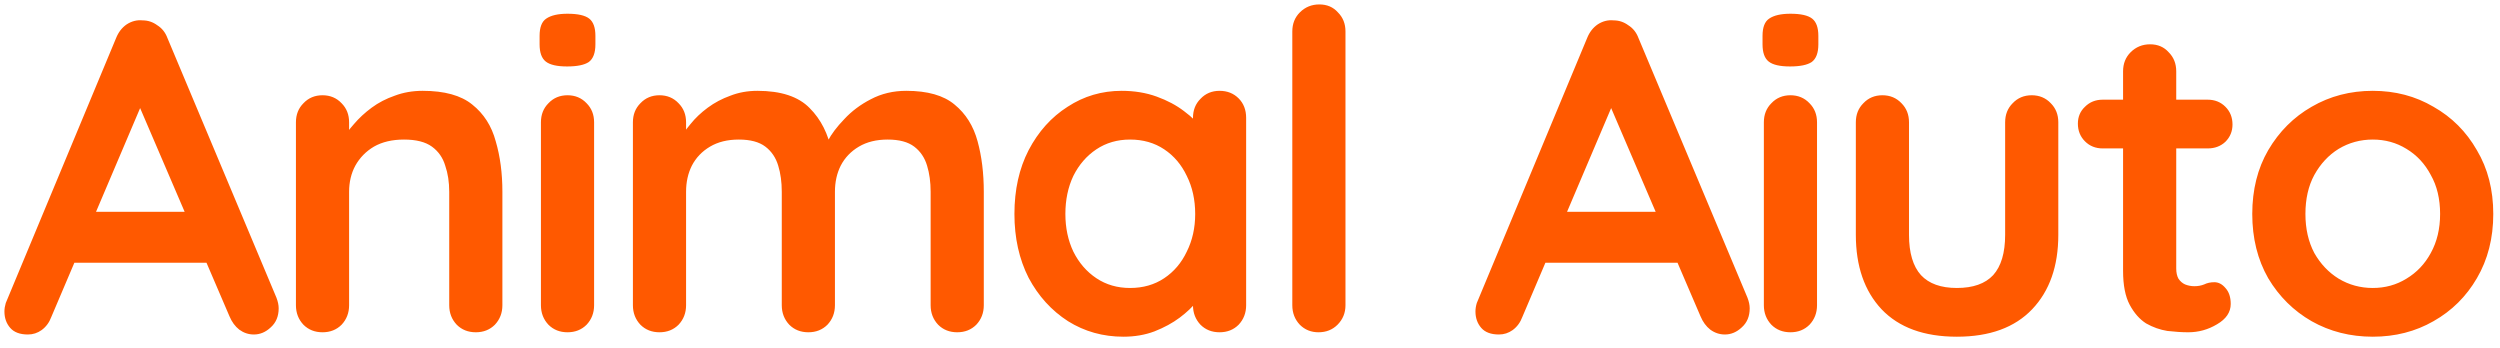 <svg width="158" height="22" viewBox="0 0 158 22" fill="none" xmlns="http://www.w3.org/2000/svg">
<path d="M9.296 5.796L3.248 20.02C3.117 20.375 2.912 20.655 2.632 20.86C2.371 21.047 2.081 21.14 1.764 21.14C1.26 21.14 0.887 21 0.644 20.72C0.401 20.44 0.28 20.095 0.28 19.684C0.28 19.516 0.308 19.339 0.364 19.152L7.336 2.408C7.485 2.035 7.709 1.745 8.008 1.54C8.325 1.335 8.661 1.251 9.016 1.288C9.352 1.288 9.66 1.391 9.94 1.596C10.239 1.783 10.453 2.053 10.584 2.408L17.472 18.816C17.565 19.059 17.612 19.283 17.612 19.488C17.612 19.992 17.444 20.393 17.108 20.692C16.791 20.991 16.436 21.14 16.044 21.14C15.708 21.14 15.4 21.037 15.12 20.832C14.859 20.627 14.653 20.347 14.504 19.992L8.484 5.964L9.296 5.796ZM4.116 16.604L5.656 13.384H13.216L13.748 16.604H4.116ZM26.711 5.74C28.092 5.74 29.137 6.029 29.847 6.608C30.575 7.187 31.07 7.961 31.331 8.932C31.611 9.884 31.751 10.948 31.751 12.124V19.292C31.751 19.777 31.592 20.188 31.275 20.524C30.957 20.841 30.556 21 30.071 21C29.585 21 29.184 20.841 28.867 20.524C28.549 20.188 28.391 19.777 28.391 19.292V12.124C28.391 11.508 28.307 10.957 28.139 10.472C27.989 9.968 27.709 9.567 27.299 9.268C26.888 8.969 26.3 8.82 25.535 8.82C24.788 8.82 24.154 8.969 23.631 9.268C23.127 9.567 22.735 9.968 22.455 10.472C22.194 10.957 22.063 11.508 22.063 12.124V19.292C22.063 19.777 21.904 20.188 21.587 20.524C21.27 20.841 20.868 21 20.383 21C19.898 21 19.496 20.841 19.179 20.524C18.861 20.188 18.703 19.777 18.703 19.292V7.728C18.703 7.243 18.861 6.841 19.179 6.524C19.496 6.188 19.898 6.02 20.383 6.02C20.868 6.02 21.27 6.188 21.587 6.524C21.904 6.841 22.063 7.243 22.063 7.728V8.932L21.643 8.848C21.811 8.531 22.053 8.195 22.371 7.84C22.688 7.467 23.061 7.121 23.491 6.804C23.92 6.487 24.405 6.235 24.947 6.048C25.488 5.843 26.076 5.74 26.711 5.74ZM37.547 19.292C37.547 19.777 37.388 20.188 37.071 20.524C36.753 20.841 36.352 21 35.867 21C35.381 21 34.98 20.841 34.663 20.524C34.345 20.188 34.187 19.777 34.187 19.292V7.728C34.187 7.243 34.345 6.841 34.663 6.524C34.98 6.188 35.381 6.02 35.867 6.02C36.352 6.02 36.753 6.188 37.071 6.524C37.388 6.841 37.547 7.243 37.547 7.728V19.292ZM35.839 4.2C35.204 4.2 34.756 4.097 34.495 3.892C34.233 3.687 34.102 3.323 34.102 2.8V2.268C34.102 1.727 34.242 1.363 34.523 1.176C34.821 0.971 35.269 0.868 35.867 0.868C36.52 0.868 36.977 0.971 37.239 1.176C37.5 1.381 37.63 1.745 37.63 2.268V2.8C37.63 3.341 37.49 3.715 37.211 3.92C36.931 4.107 36.473 4.2 35.839 4.2ZM47.868 5.74C49.361 5.74 50.462 6.104 51.172 6.832C51.881 7.541 52.348 8.465 52.572 9.604L52.096 9.352L52.32 8.904C52.544 8.475 52.889 8.017 53.356 7.532C53.822 7.028 54.382 6.608 55.036 6.272C55.708 5.917 56.454 5.74 57.276 5.74C58.62 5.74 59.637 6.029 60.328 6.608C61.037 7.187 61.522 7.961 61.784 8.932C62.045 9.884 62.176 10.948 62.176 12.124V19.292C62.176 19.777 62.017 20.188 61.7 20.524C61.382 20.841 60.981 21 60.496 21C60.01 21 59.609 20.841 59.292 20.524C58.974 20.188 58.816 19.777 58.816 19.292V12.124C58.816 11.508 58.741 10.957 58.592 10.472C58.442 9.968 58.172 9.567 57.78 9.268C57.388 8.969 56.828 8.82 56.1 8.82C55.39 8.82 54.784 8.969 54.28 9.268C53.776 9.567 53.393 9.968 53.132 10.472C52.889 10.957 52.768 11.508 52.768 12.124V19.292C52.768 19.777 52.609 20.188 52.292 20.524C51.974 20.841 51.573 21 51.088 21C50.602 21 50.201 20.841 49.884 20.524C49.566 20.188 49.408 19.777 49.408 19.292V12.124C49.408 11.508 49.333 10.957 49.184 10.472C49.034 9.968 48.764 9.567 48.372 9.268C47.98 8.969 47.42 8.82 46.692 8.82C45.982 8.82 45.376 8.969 44.872 9.268C44.368 9.567 43.985 9.968 43.724 10.472C43.481 10.957 43.36 11.508 43.36 12.124V19.292C43.36 19.777 43.201 20.188 42.884 20.524C42.566 20.841 42.165 21 41.68 21C41.194 21 40.793 20.841 40.476 20.524C40.158 20.188 40 19.777 40 19.292V7.728C40 7.243 40.158 6.841 40.476 6.524C40.793 6.188 41.194 6.02 41.68 6.02C42.165 6.02 42.566 6.188 42.884 6.524C43.201 6.841 43.36 7.243 43.36 7.728V8.932L42.94 8.848C43.108 8.531 43.341 8.195 43.64 7.84C43.938 7.467 44.302 7.121 44.732 6.804C45.161 6.487 45.637 6.235 46.16 6.048C46.682 5.843 47.252 5.74 47.868 5.74ZM77.076 5.74C77.561 5.74 77.963 5.899 78.28 6.216C78.597 6.533 78.756 6.944 78.756 7.448V19.292C78.756 19.777 78.597 20.188 78.28 20.524C77.963 20.841 77.561 21 77.076 21C76.591 21 76.189 20.841 75.872 20.524C75.555 20.188 75.396 19.777 75.396 19.292V17.92L76.012 18.172C76.012 18.415 75.882 18.713 75.62 19.068C75.359 19.404 75.004 19.74 74.556 20.076C74.108 20.412 73.576 20.701 72.96 20.944C72.363 21.168 71.71 21.28 71 21.28C69.712 21.28 68.546 20.953 67.5 20.3C66.455 19.628 65.624 18.713 65.008 17.556C64.411 16.38 64.112 15.036 64.112 13.524C64.112 11.993 64.411 10.649 65.008 9.492C65.624 8.316 66.445 7.401 67.472 6.748C68.499 6.076 69.638 5.74 70.888 5.74C71.691 5.74 72.428 5.861 73.1 6.104C73.772 6.347 74.351 6.655 74.836 7.028C75.34 7.401 75.723 7.784 75.984 8.176C76.264 8.549 76.404 8.867 76.404 9.128L75.396 9.492V7.448C75.396 6.963 75.555 6.561 75.872 6.244C76.189 5.908 76.591 5.74 77.076 5.74ZM71.42 18.2C72.242 18.2 72.96 17.995 73.576 17.584C74.192 17.173 74.668 16.613 75.004 15.904C75.359 15.195 75.536 14.401 75.536 13.524C75.536 12.628 75.359 11.825 75.004 11.116C74.668 10.407 74.192 9.847 73.576 9.436C72.96 9.025 72.242 8.82 71.42 8.82C70.618 8.82 69.908 9.025 69.292 9.436C68.676 9.847 68.191 10.407 67.836 11.116C67.5 11.825 67.332 12.628 67.332 13.524C67.332 14.401 67.5 15.195 67.836 15.904C68.191 16.613 68.676 17.173 69.292 17.584C69.908 17.995 70.618 18.2 71.42 18.2ZM85.034 19.292C85.034 19.777 84.866 20.188 84.53 20.524C84.213 20.841 83.812 21 83.326 21C82.86 21 82.468 20.841 82.15 20.524C81.833 20.188 81.674 19.777 81.674 19.292V1.988C81.674 1.503 81.833 1.101 82.15 0.784C82.486 0.448 82.897 0.28 83.382 0.28C83.868 0.28 84.26 0.448 84.558 0.784C84.876 1.101 85.034 1.503 85.034 1.988V19.292ZM102.265 5.796L96.217 20.02C96.086 20.375 95.881 20.655 95.601 20.86C95.339 21.047 95.05 21.14 94.733 21.14C94.229 21.14 93.855 21 93.613 20.72C93.37 20.44 93.249 20.095 93.249 19.684C93.249 19.516 93.277 19.339 93.333 19.152L100.305 2.408C100.454 2.035 100.678 1.745 100.977 1.54C101.294 1.335 101.63 1.251 101.985 1.288C102.321 1.288 102.629 1.391 102.909 1.596C103.207 1.783 103.422 2.053 103.553 2.408L110.441 18.816C110.534 19.059 110.581 19.283 110.581 19.488C110.581 19.992 110.413 20.393 110.077 20.692C109.759 20.991 109.405 21.14 109.013 21.14C108.677 21.14 108.369 21.037 108.089 20.832C107.827 20.627 107.622 20.347 107.473 19.992L101.453 5.964L102.265 5.796ZM97.085 16.604L98.625 13.384H106.185L106.717 16.604H97.085ZM114.836 19.292C114.836 19.777 114.677 20.188 114.36 20.524C114.042 20.841 113.641 21 113.156 21C112.67 21 112.269 20.841 111.952 20.524C111.634 20.188 111.476 19.777 111.476 19.292V7.728C111.476 7.243 111.634 6.841 111.952 6.524C112.269 6.188 112.67 6.02 113.156 6.02C113.641 6.02 114.042 6.188 114.36 6.524C114.677 6.841 114.836 7.243 114.836 7.728V19.292ZM113.128 4.2C112.493 4.2 112.045 4.097 111.784 3.892C111.522 3.687 111.392 3.323 111.392 2.8V2.268C111.392 1.727 111.532 1.363 111.812 1.176C112.11 0.971 112.558 0.868 113.156 0.868C113.809 0.868 114.266 0.971 114.528 1.176C114.789 1.381 114.92 1.745 114.92 2.268V2.8C114.92 3.341 114.78 3.715 114.5 3.92C114.22 4.107 113.762 4.2 113.128 4.2ZM128.405 6.02C128.89 6.02 129.291 6.188 129.609 6.524C129.926 6.841 130.085 7.243 130.085 7.728V14.84C130.085 16.819 129.534 18.387 128.433 19.544C127.331 20.701 125.745 21.28 123.673 21.28C121.601 21.28 120.014 20.701 118.913 19.544C117.83 18.387 117.289 16.819 117.289 14.84V7.728C117.289 7.243 117.447 6.841 117.765 6.524C118.082 6.188 118.483 6.02 118.969 6.02C119.454 6.02 119.855 6.188 120.173 6.524C120.49 6.841 120.649 7.243 120.649 7.728V14.84C120.649 15.979 120.901 16.828 121.405 17.388C121.909 17.929 122.665 18.2 123.673 18.2C124.699 18.2 125.465 17.929 125.969 17.388C126.473 16.828 126.725 15.979 126.725 14.84V7.728C126.725 7.243 126.883 6.841 127.201 6.524C127.518 6.188 127.919 6.02 128.405 6.02ZM132.89 6.3H139.526C139.974 6.3 140.348 6.449 140.646 6.748C140.945 7.047 141.094 7.42 141.094 7.868C141.094 8.297 140.945 8.661 140.646 8.96C140.348 9.24 139.974 9.38 139.526 9.38H132.89C132.442 9.38 132.069 9.231 131.77 8.932C131.472 8.633 131.322 8.26 131.322 7.812C131.322 7.383 131.472 7.028 131.77 6.748C132.069 6.449 132.442 6.3 132.89 6.3ZM135.886 2.8C136.372 2.8 136.764 2.968 137.062 3.304C137.38 3.621 137.538 4.023 137.538 4.508V16.968C137.538 17.229 137.585 17.444 137.678 17.612C137.79 17.78 137.93 17.901 138.098 17.976C138.285 18.051 138.481 18.088 138.686 18.088C138.91 18.088 139.116 18.051 139.302 17.976C139.489 17.883 139.704 17.836 139.946 17.836C140.208 17.836 140.441 17.957 140.646 18.2C140.87 18.443 140.982 18.779 140.982 19.208C140.982 19.731 140.693 20.16 140.114 20.496C139.554 20.832 138.948 21 138.294 21C137.902 21 137.464 20.972 136.978 20.916C136.512 20.841 136.064 20.683 135.634 20.44C135.224 20.179 134.878 19.787 134.598 19.264C134.318 18.741 134.178 18.023 134.178 17.108V4.508C134.178 4.023 134.337 3.621 134.654 3.304C134.99 2.968 135.401 2.8 135.886 2.8ZM157.575 13.524C157.575 15.055 157.229 16.408 156.539 17.584C155.867 18.741 154.952 19.647 153.795 20.3C152.656 20.953 151.377 21.28 149.959 21.28C148.54 21.28 147.252 20.953 146.095 20.3C144.956 19.647 144.041 18.741 143.351 17.584C142.679 16.408 142.343 15.055 142.343 13.524C142.343 11.993 142.679 10.649 143.351 9.492C144.041 8.316 144.956 7.401 146.095 6.748C147.252 6.076 148.54 5.74 149.959 5.74C151.377 5.74 152.656 6.076 153.795 6.748C154.952 7.401 155.867 8.316 156.539 9.492C157.229 10.649 157.575 11.993 157.575 13.524ZM154.215 13.524C154.215 12.572 154.019 11.751 153.627 11.06C153.253 10.351 152.74 9.8 152.087 9.408C151.452 9.016 150.743 8.82 149.959 8.82C149.175 8.82 148.456 9.016 147.803 9.408C147.168 9.8 146.655 10.351 146.263 11.06C145.889 11.751 145.703 12.572 145.703 13.524C145.703 14.457 145.889 15.279 146.263 15.988C146.655 16.679 147.168 17.22 147.803 17.612C148.456 18.004 149.175 18.2 149.959 18.2C150.743 18.2 151.452 18.004 152.087 17.612C152.74 17.22 153.253 16.679 153.627 15.988C154.019 15.279 154.215 14.457 154.215 13.524Z" fill="#FF5900"/>
</svg>
